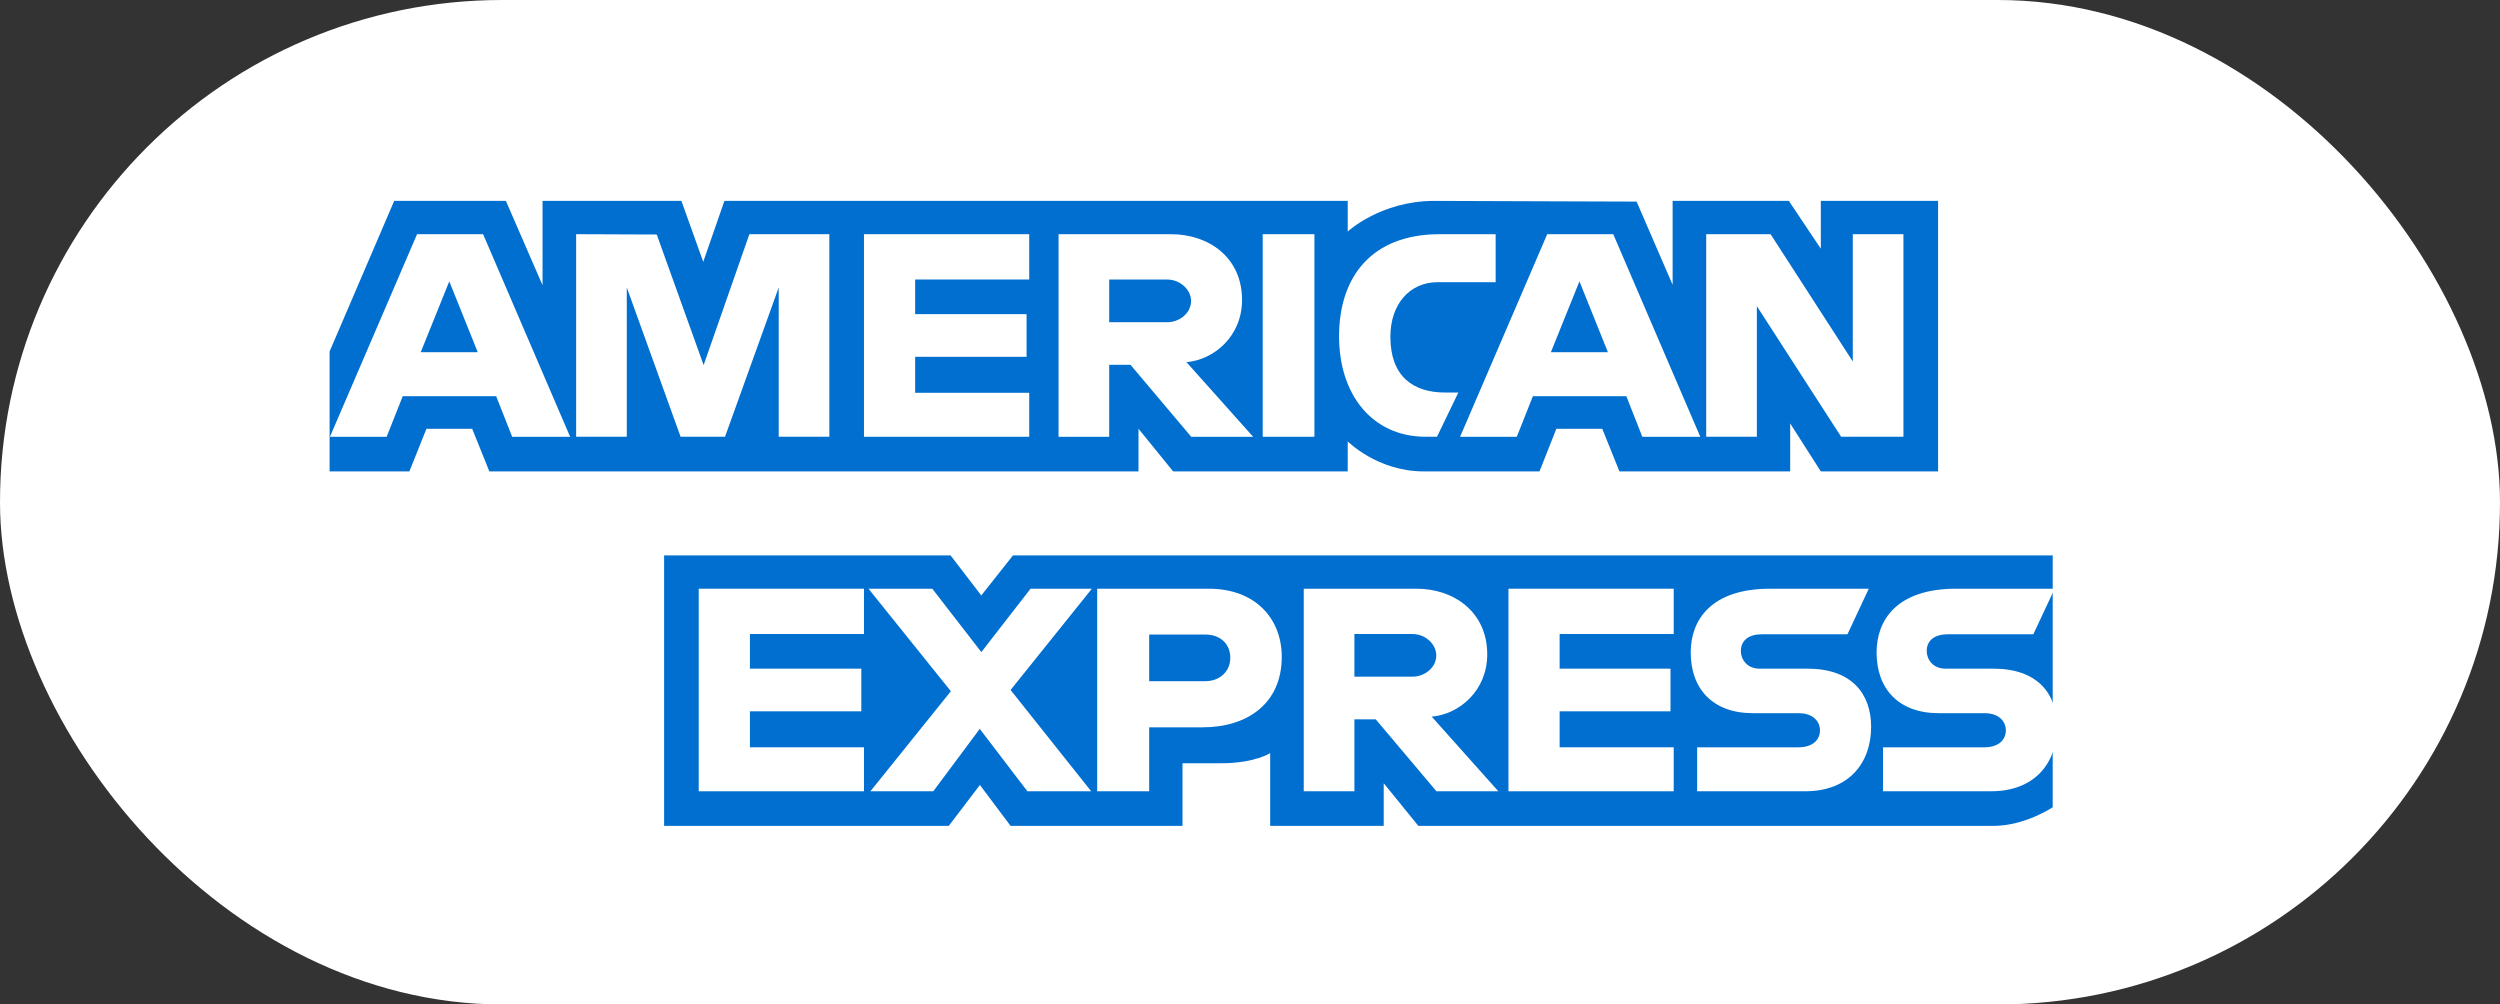 <svg width="112" height="45" viewBox="0 0 112 45" fill="none" xmlns="http://www.w3.org/2000/svg">
<rect x="0" y="0" width="112" height="45" fill="#333333" stroke="none"/>
<rect width="112" height="45" rx="22.5" fill="white"/>
<path d="M29.752 37V24.881H42.584L43.961 26.676L45.383 24.881H91.961V36.164C91.961 36.164 90.743 36.988 89.335 37H63.543L61.991 35.09V37H56.904V33.739C56.904 33.739 56.21 34.194 54.707 34.194H52.976V37H45.275L43.9 35.167L42.504 37H29.752Z" fill="#016FD0"/>
<path d="M14.766 15.746L17.66 9H22.664L24.306 12.779V9H30.527L31.505 11.731L32.453 9H60.378V10.373C60.378 10.373 61.846 9 64.259 9L73.32 9.032L74.934 12.761V9H80.14L81.573 11.142V9H86.826V21.119H81.573L80.2 18.97V21.119H72.551L71.781 19.209H69.725L68.969 21.119H63.782C61.706 21.119 60.378 19.774 60.378 19.774V21.119H52.557L51.005 19.209V21.119H21.923L21.154 19.209H19.105L18.341 21.119H14.766V15.746Z" fill="#016FD0"/>
<path d="M18.684 10.493L14.781 19.568H17.322L18.042 17.751H22.229L22.945 19.568H25.542L21.643 10.493H18.684ZM20.128 12.605L21.404 15.78H18.848L20.128 12.605Z" fill="white"/>
<path d="M25.811 19.567V10.492L29.422 10.506L31.522 16.356L33.572 10.492H37.154V19.567H34.886V12.88L32.481 19.567H30.491L28.08 12.88V19.567H25.811Z" fill="white"/>
<path d="M38.706 19.567V10.492H46.109V12.522H40.999V14.074H45.99V15.985H40.999V17.597H46.109V19.567H38.706Z" fill="white"/>
<path d="M47.423 10.493V19.568H49.692V16.344H50.647L53.367 19.568H56.14L53.155 16.225C54.38 16.121 55.644 15.07 55.644 13.437C55.644 11.528 54.145 10.493 52.472 10.493H47.423ZM49.692 12.523H52.285C52.907 12.523 53.36 13.01 53.36 13.478C53.36 14.081 52.774 14.434 52.319 14.434H49.692V12.523Z" fill="white"/>
<path d="M58.886 19.567H56.569V10.492H58.886V19.567Z" fill="white"/>
<path d="M64.378 19.567H63.878C61.459 19.567 59.99 17.661 59.99 15.067C59.99 12.409 61.443 10.492 64.498 10.492H67.005V12.642H64.406C63.166 12.642 62.289 13.609 62.289 15.089C62.289 16.847 63.292 17.585 64.737 17.585H65.334L64.378 19.567Z" fill="white"/>
<path d="M69.315 10.493L65.412 19.568H67.953L68.673 17.751H72.86L73.576 19.568H76.173L72.274 10.493H69.315ZM70.759 12.605L72.035 15.78H69.479L70.759 12.605Z" fill="white"/>
<path d="M76.438 19.567V10.492H79.322L83.005 16.194V10.492H85.274V19.567H82.483L78.707 13.716V19.567H76.438Z" fill="white"/>
<path d="M31.303 35.449V26.374H38.706V28.404H33.596V29.956H38.587V31.867H33.596V33.479H38.706V35.449H31.303Z" fill="white"/>
<path d="M67.579 35.449V26.374H74.982V28.404H69.871V29.956H74.838V31.867H69.871V33.479H74.982V35.449H67.579Z" fill="white"/>
<path d="M38.994 35.449L42.599 30.967L38.908 26.374H41.766L43.964 29.214L46.169 26.374H48.916L45.274 30.911L48.885 35.449H46.027L43.893 32.654L41.811 35.449H38.994Z" fill="white"/>
<path d="M49.154 26.375V35.45H51.483V32.584H53.871C55.891 32.584 57.423 31.512 57.423 29.427C57.423 27.7 56.222 26.375 54.166 26.375H49.154ZM51.483 28.427H53.998C54.65 28.427 55.117 28.827 55.117 29.472C55.117 30.078 54.653 30.517 53.99 30.517H51.483V28.427Z" fill="white"/>
<path d="M58.408 26.374V35.449H60.677V32.225H61.632L64.352 35.449H67.125L64.14 32.105C65.365 32.002 66.628 30.951 66.628 29.318C66.628 27.408 65.13 26.374 63.457 26.374H58.408ZM60.677 28.404H63.27C63.892 28.404 64.345 28.89 64.345 29.359C64.345 29.962 63.758 30.314 63.304 30.314H60.677V28.404Z" fill="white"/>
<path d="M76.032 35.449V33.479H80.572C81.244 33.479 81.535 33.115 81.535 32.717C81.535 32.336 81.245 31.95 80.572 31.95H78.52C76.737 31.95 75.744 30.864 75.744 29.232C75.744 27.777 76.653 26.374 79.303 26.374H83.721L82.766 28.416H78.945C78.215 28.416 77.99 28.799 77.99 29.165C77.99 29.541 78.268 29.956 78.826 29.956H80.975C82.963 29.956 83.826 31.084 83.826 32.561C83.826 34.148 82.865 35.449 80.867 35.449H76.032Z" fill="white"/>
<path d="M84.359 35.449V33.479H88.899C89.571 33.479 89.862 33.115 89.862 32.717C89.862 32.336 89.572 31.95 88.899 31.95H86.847C85.064 31.95 84.071 30.864 84.071 29.232C84.071 27.777 84.98 26.374 87.63 26.374H92.049L91.093 28.416H87.272C86.542 28.416 86.317 28.799 86.317 29.165C86.317 29.541 86.595 29.956 87.153 29.956H89.302C91.29 29.956 92.153 31.084 92.153 32.561C92.153 34.148 91.192 35.449 89.194 35.449H84.359Z" fill="white"/>
</svg>
